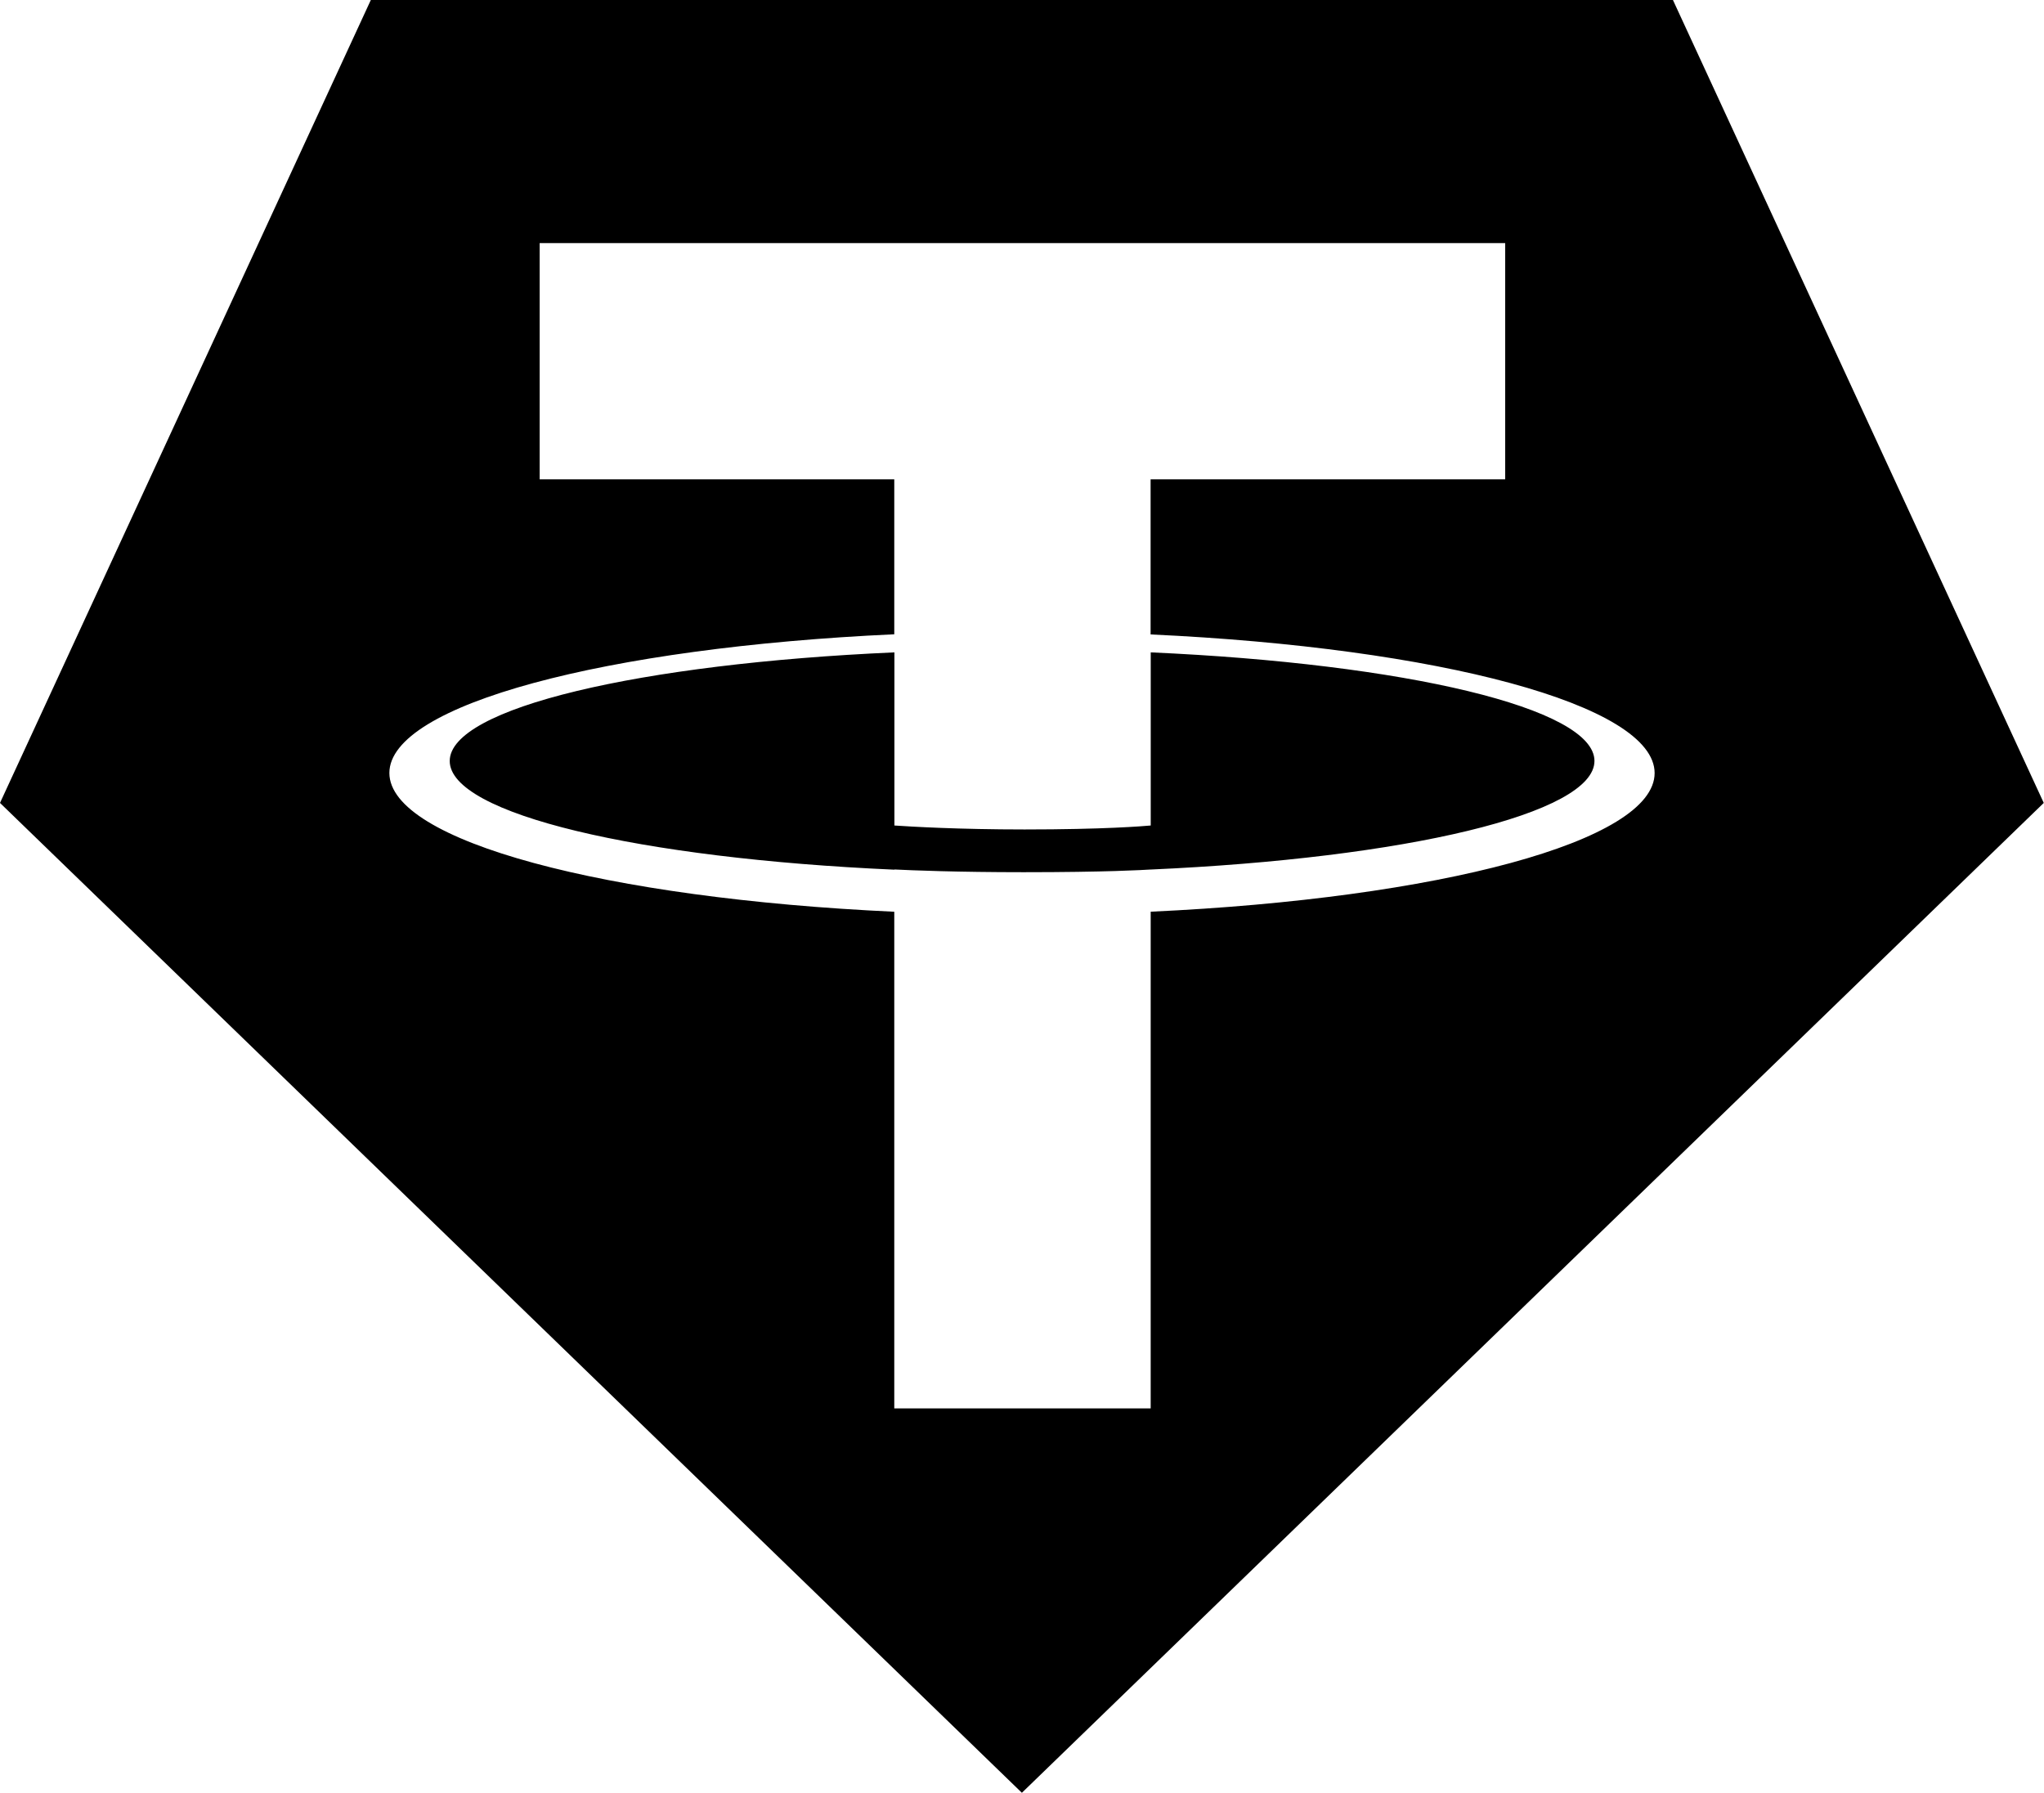 <?xml version="1.0" encoding="UTF-8" standalone="no"?>
<svg
   xmlns:dc="http://purl.org/dc/elements/1.1/"
   xmlns:cc="http://creativecommons.org/ns#"
   xmlns:rdf="http://www.w3.org/1999/02/22-rdf-syntax-ns#"
   xmlns:svg="http://www.w3.org/2000/svg"
   xmlns="http://www.w3.org/2000/svg"
   xmlns:sodipodi="http://sodipodi.sourceforge.net/DTD/sodipodi-0.dtd"
   xmlns:inkscape="http://www.inkscape.org/namespaces/inkscape"
   viewBox="0 0 2006.629 1760.004"
   width="2508.286"
   height="2200.005"
   version="1.1"
   id="svg6"
   sodipodi:docname="icon-usdt-dark.svg"
   inkscape:version="0.92.5 (2060ec1f9f, 2020-04-08)">
  <defs
     id="defs10" />
  <sodipodi:namedview
     pagecolor="#ffffff"
     bordercolor="#666666"
     borderopacity="1"
     objecttolerance="10"
     gridtolerance="10"
     guidetolerance="10"
     inkscape:pageopacity="0"
     inkscape:pageshadow="2"
     inkscape:window-width="1920"
     inkscape:window-height="1137"
     id="namedview8"
     showgrid="false"
     inkscape:zoom="0.34"
     inkscape:cx="772.05882"
     inkscape:cy="1108.0013"
     inkscape:window-x="-8"
     inkscape:window-y="-8"
     inkscape:window-maximized="1"
     inkscape:current-layer="svg6" />
  <path
     style="fill:#000000;stroke:none;stroke-width:1px;stroke-linecap:butt;stroke-linejoin:miter;stroke-opacity:1"
     d="M 455.059 0 L 0 985.299 L 1254 2200.006 L 2508 985.299 L 2052.941 0 L 1254 0 L 455.059 0 z M 662.238 298.314 L 1847.07 298.314 L 1847.07 588.229 L 1411.955 588.229 L 1411.955 778.504 L 1412.059 778.555 C 1765.083 794.85 2030.465 864.841 2030.465 948.672 C 2030.465 1032.503 1765.083 1102.494 1412.059 1118.789 L 1412.059 1728.32 L 1097.404 1728.32 L 1097.404 1118.84 C 743.868 1102.493 477.82 1032.452 477.82 948.545 C 477.82 864.638 743.74 794.596 1097.404 778.352 L 1097.404 588.229 L 662.238 588.229 L 662.238 298.314 z M 1097.559 800.555 C 785.132 814.42 551.879 868.756 551.879 933.861 C 551.879 998.966 785.106 1053.377 1097.559 1067.217 L 1097.559 1066.961 C 1117.691 1068.01 1174.814 1070.312 1256.01 1070.312 C 1357.568 1070.312 1403.182 1067.574 1412.059 1067.012 L 1412.059 1067.166 L 1412.109 1067.039 C 1723.846 1053.148 1956.637 998.658 1956.637 933.783 C 1956.637 868.908 1723.948 814.445 1412.109 800.555 L 1412.109 1013.01 C 1403.156 1013.828 1354.37 1017.871 1257.34 1017.871 C 1176.553 1017.871 1118.024 1014.417 1097.559 1013.01 L 1097.559 800.555 z "
     transform="scale(0.8)"
     id="path42" />
</svg>
